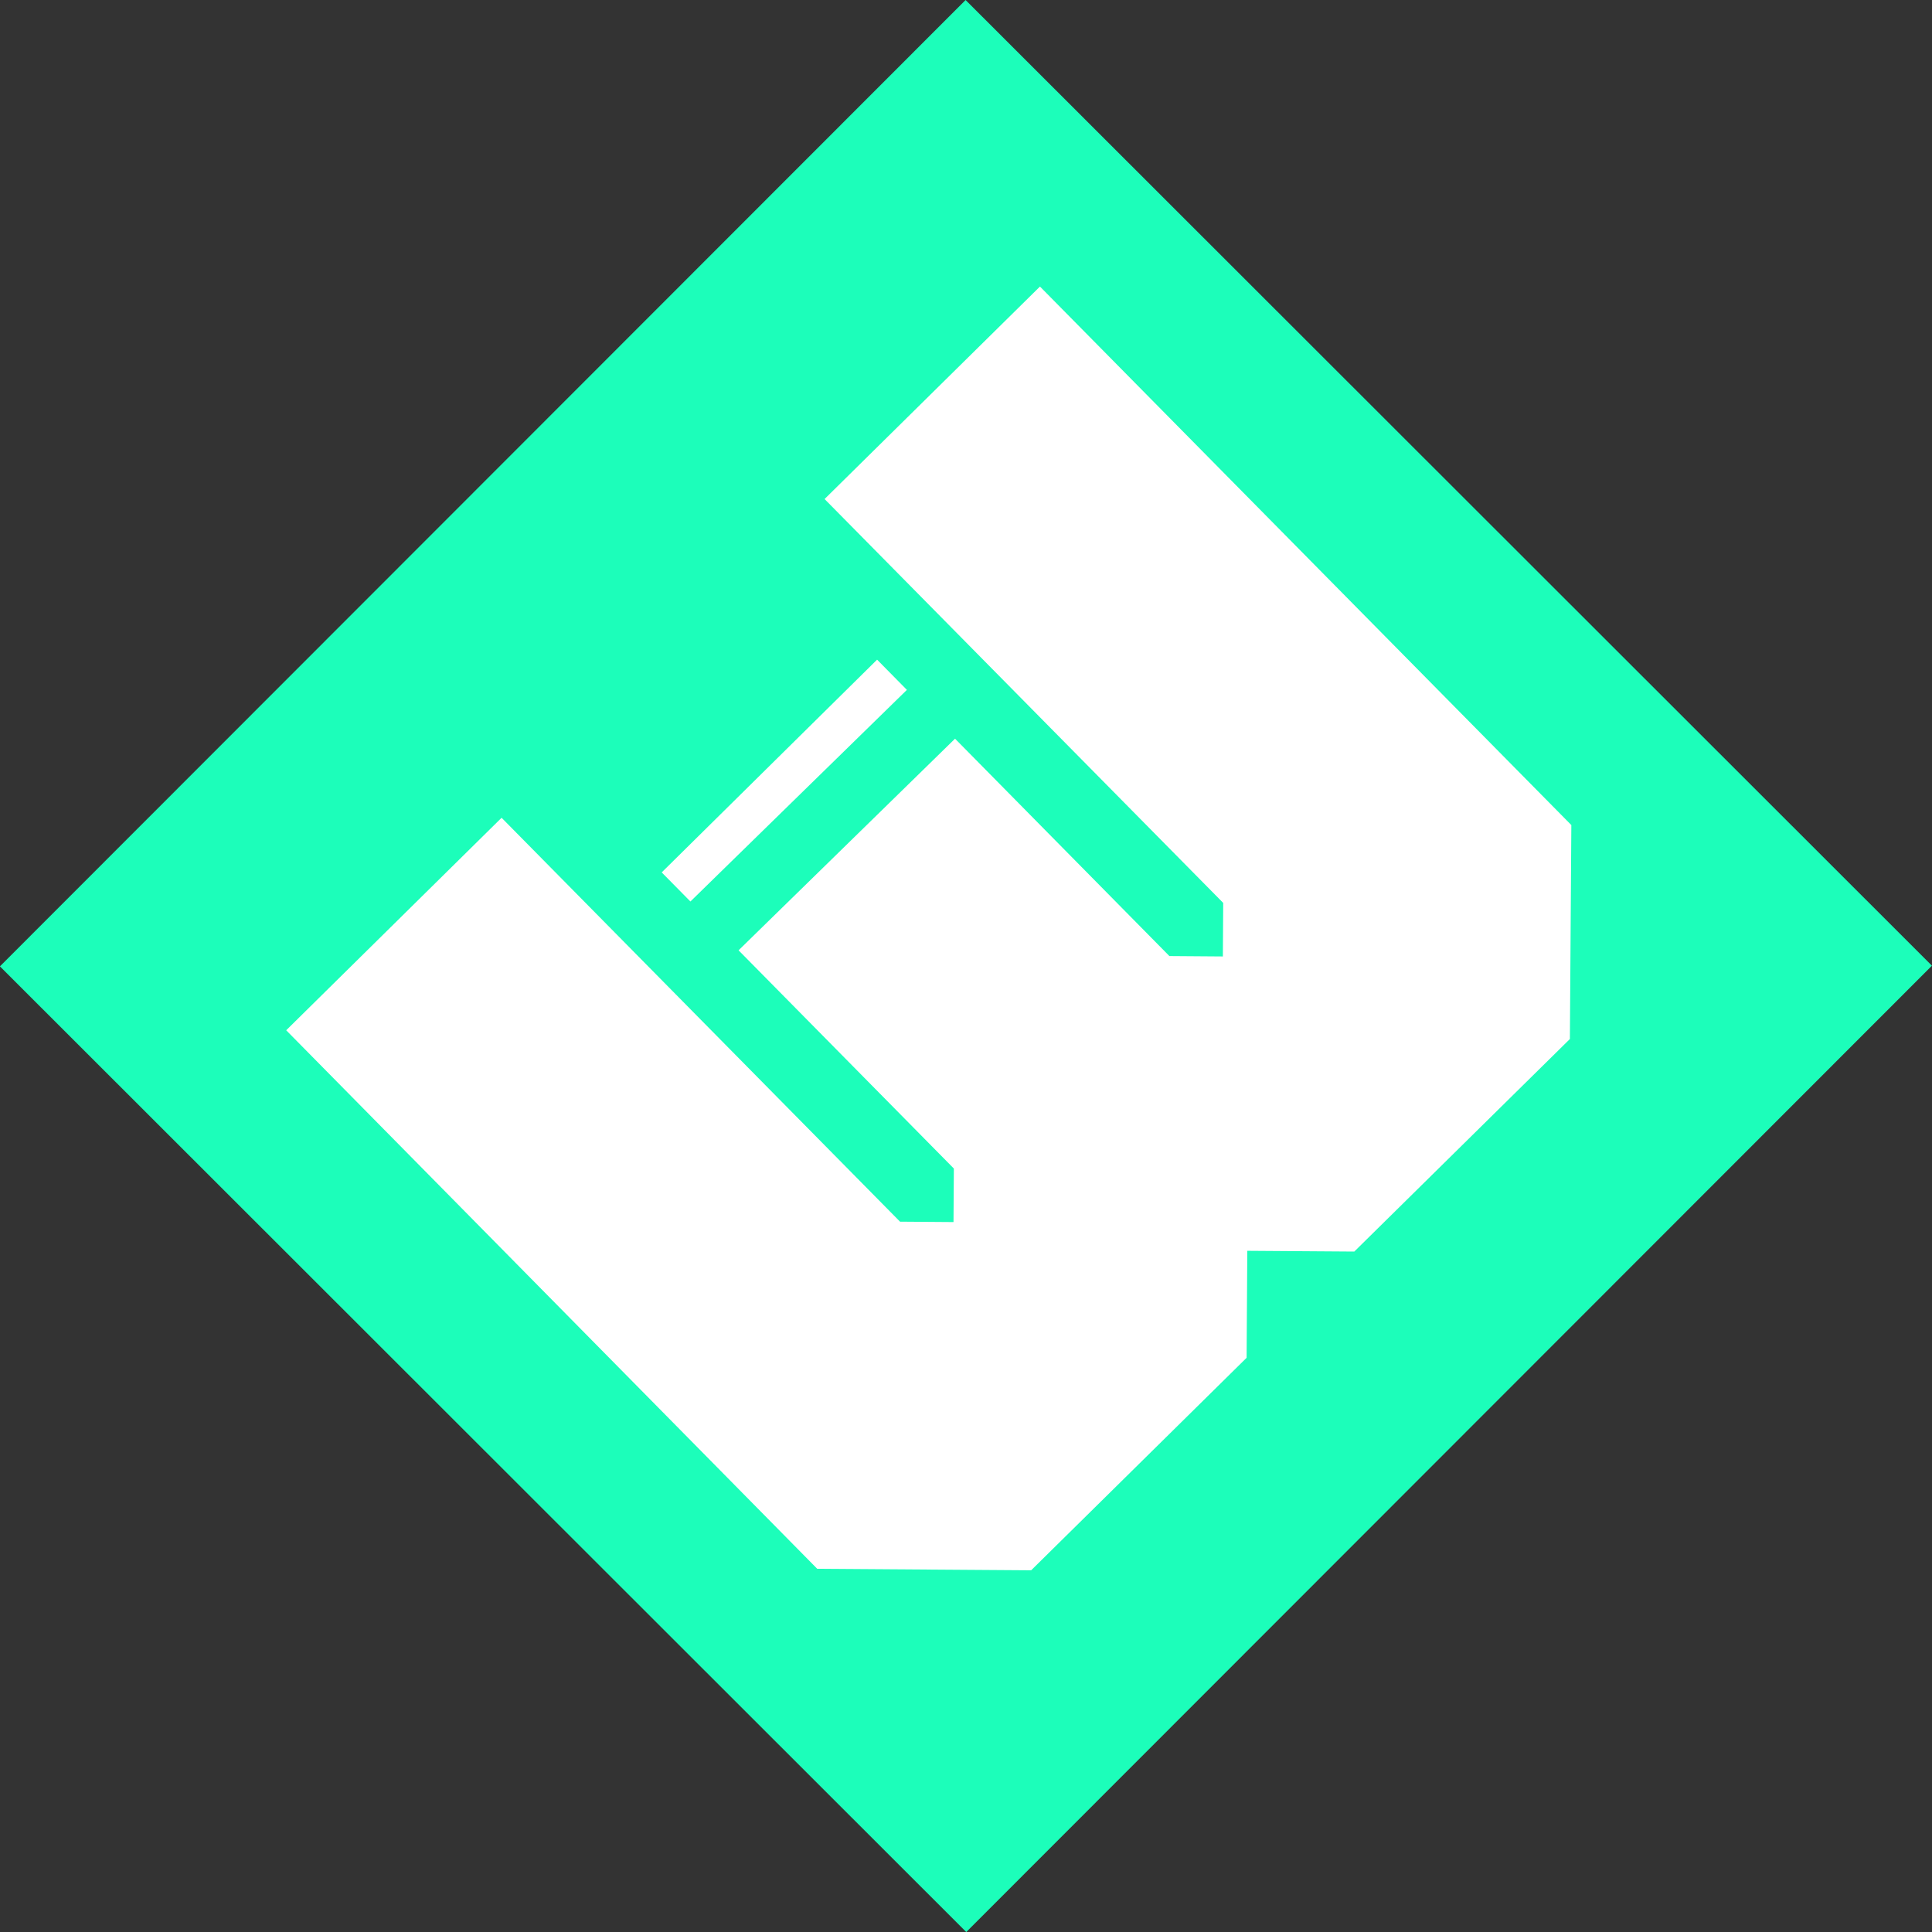 <svg xmlns="http://www.w3.org/2000/svg" viewBox="0 0 386.6 386.6"><rect x="0" y="0" width="386.6" height="386.6" fill="#333333" stroke="none"/><defs><style>.cls-1{fill:#1cfeba;}.cls-2{fill:#fff;}</style></defs><g id="Layer_2" data-name="Layer 2"><g id="Layer_8" data-name="Layer 8"><rect class="cls-1" x="56.62" y="56.62" width="273.37" height="273.37" transform="translate(193.19 -80.07) rotate(44.98)"/></g><g id="Layer_9" data-name="Layer 9"><path class="cls-2" d="M132.41,174.57,175.51,132,234,191.31l10.7.08.07-10.71L165,99.86l43.1-42.52L314.43,165.1l-.29,42.81L271,250.44l-21.41-.15-.14,21.41-43.11,42.52-42.81-.3L57.27,206.16l43.1-42.52,79.73,80.82,10.7.08.07-10.71Z"/></g><g id="Layer_10" data-name="Layer 10"><rect class="cls-1" x="130.1" y="157.73" width="68.11" height="13.72" transform="translate(-68.29 161.63) rotate(-44.35)"/></g></g></svg>